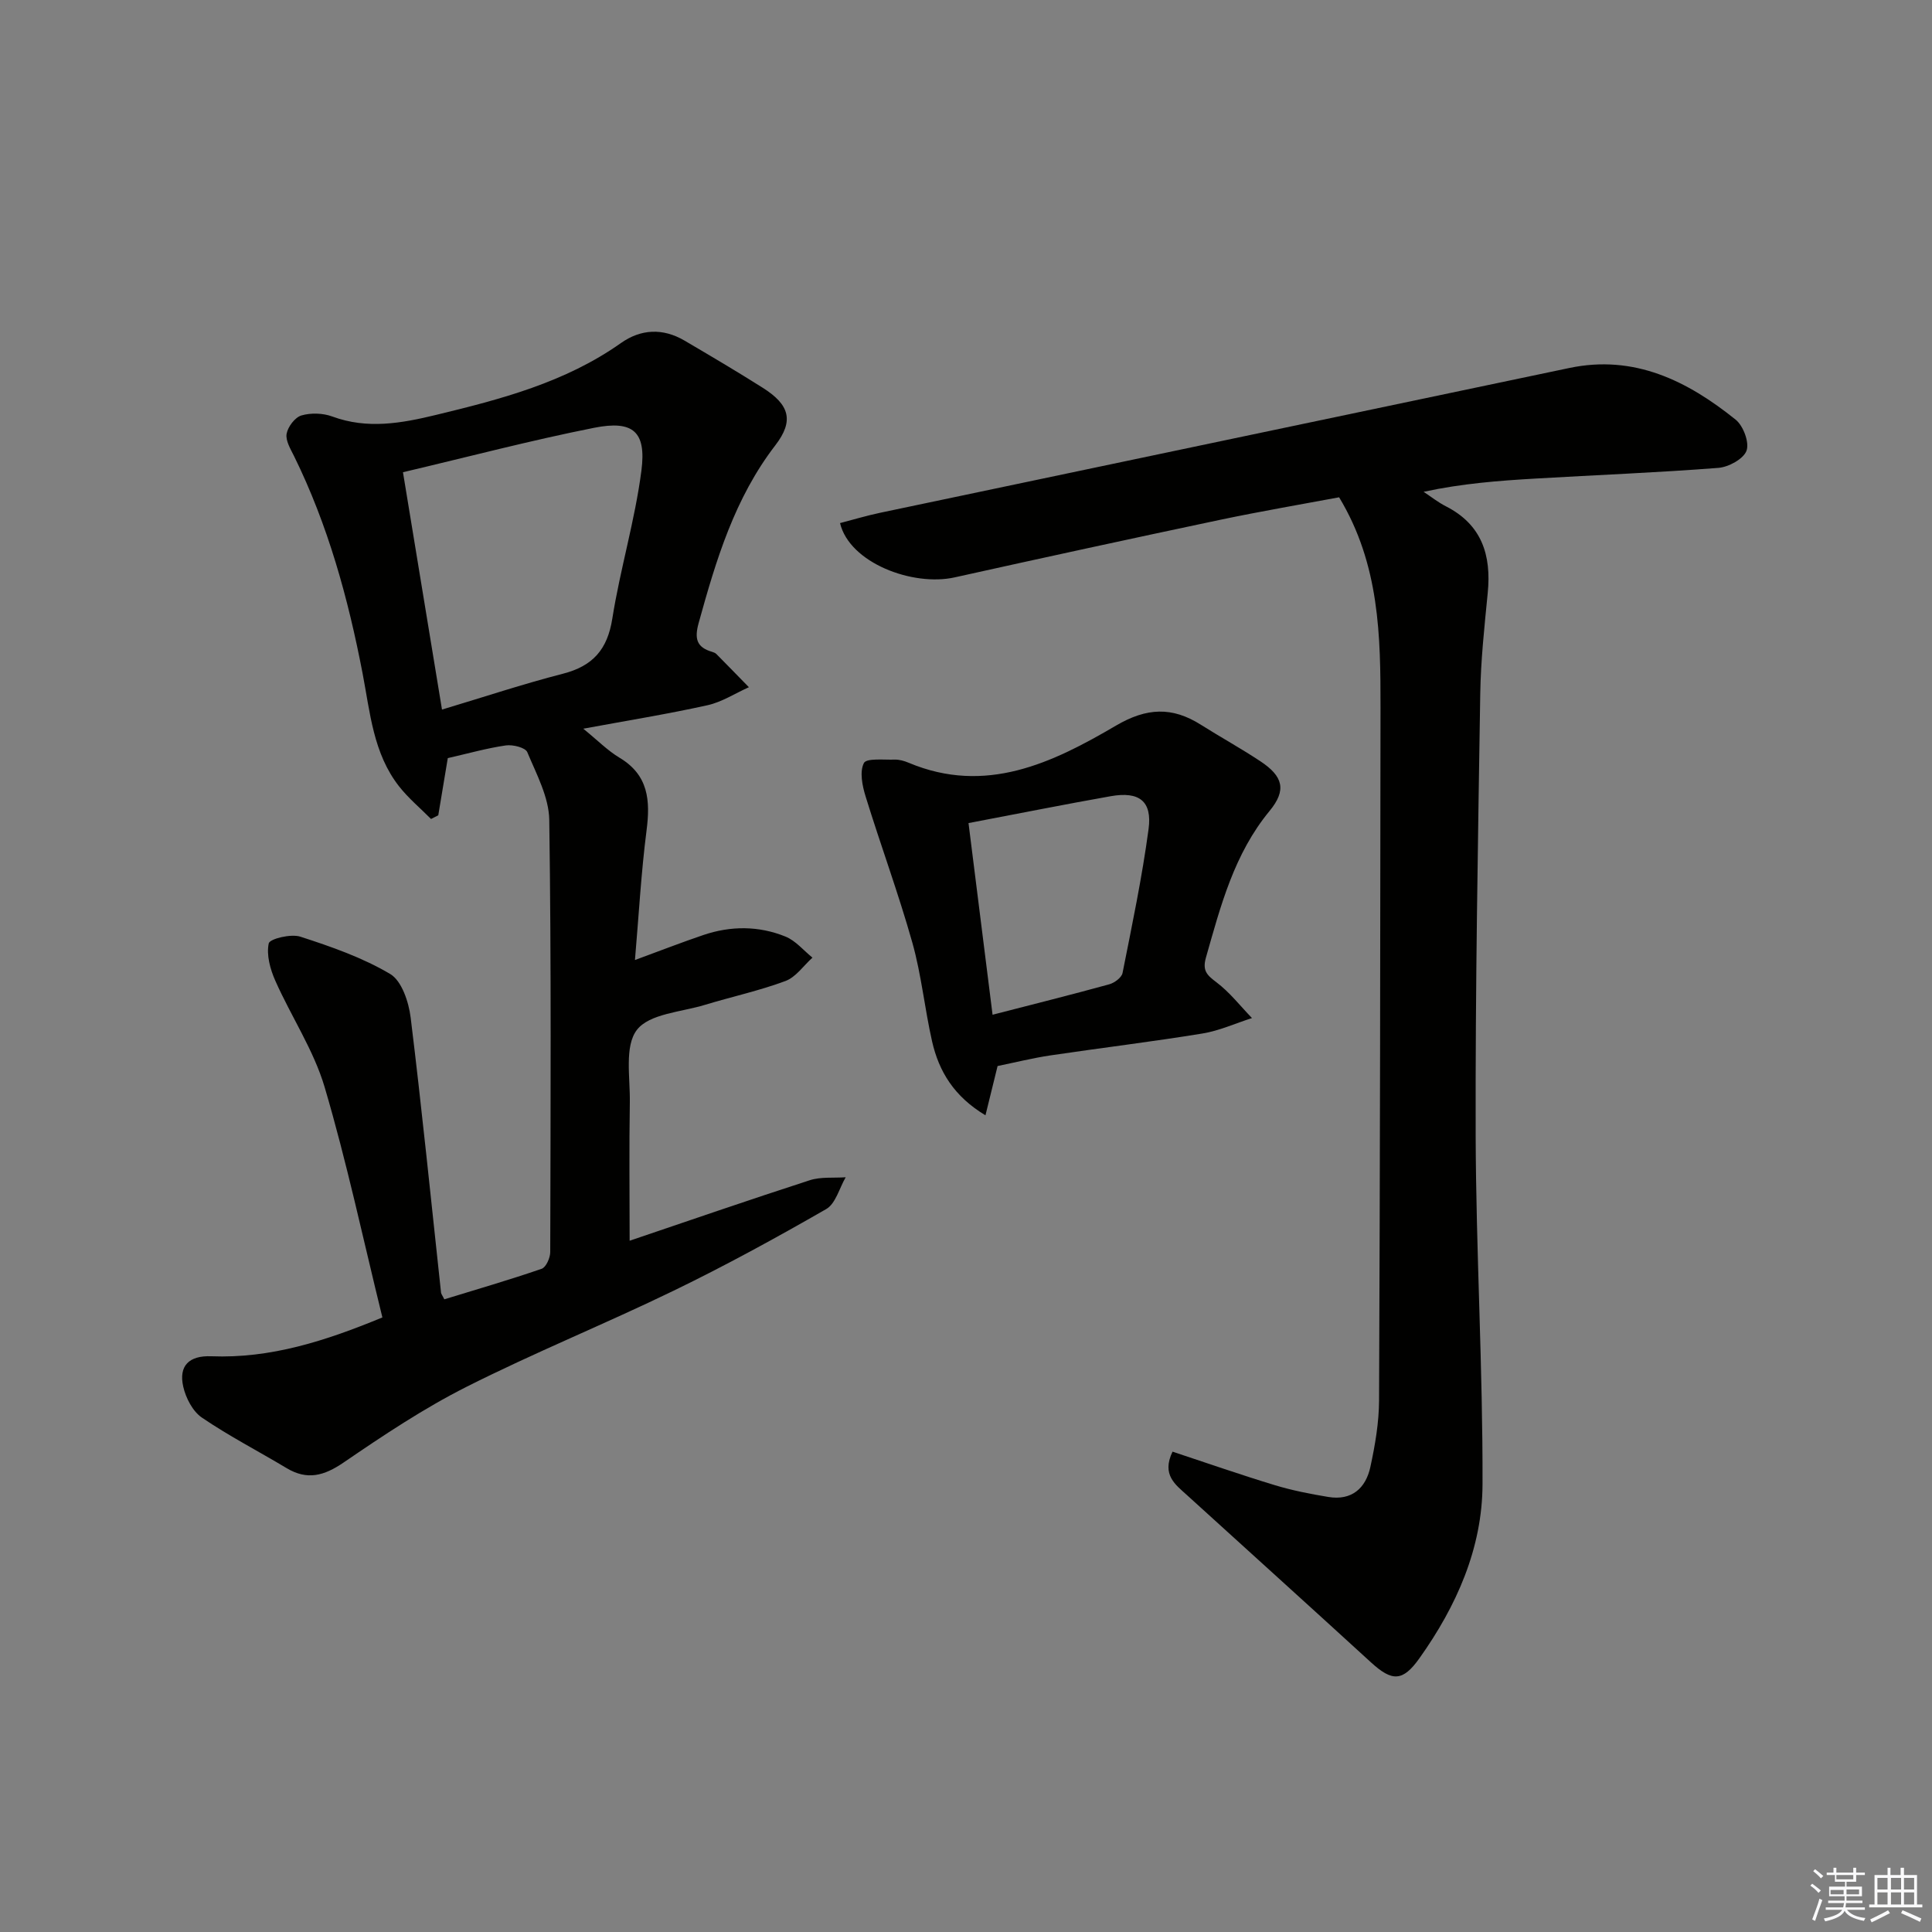 <svg enable-background="new 0 0 400 400" viewBox="0 0 400 400" xmlns="http://www.w3.org/2000/svg"><rect x="0" y="0" width="400" height="400" fill="#808080" stroke="none"/><g fill="#010100"><path d="m79.17 272.76c-4-16.25-7.37-32.15-11.96-47.69-2.27-7.67-6.93-14.62-10.21-22.02-1.06-2.39-1.87-5.34-1.36-7.73.2-.95 4.6-2.03 6.55-1.39 6.39 2.07 12.88 4.33 18.6 7.73 2.39 1.42 3.83 5.79 4.23 9 2.33 18.95 4.23 37.96 6.29 56.94.03.31.28.59.68 1.41 6.67-2.05 13.47-4.02 20.15-6.32.91-.31 1.78-2.27 1.78-3.46.07-29.82.23-59.64-.2-89.46-.07-4.72-2.65-9.49-4.55-14.04-.4-.96-2.99-1.6-4.43-1.4-3.9.56-7.73 1.65-12.03 2.63-.59 3.57-1.28 7.71-1.97 11.84-.5.25-1 .51-1.5.76-2.21-2.23-4.66-4.27-6.59-6.72-5.38-6.83-6.02-15.32-7.58-23.42-2.99-15.55-7.16-30.7-14.18-44.97-.73-1.48-1.8-3.22-1.55-4.64.26-1.45 1.72-3.39 3.05-3.79 1.96-.58 4.46-.5 6.4.21 7.26 2.68 14.3 1.41 21.46-.32 13.44-3.25 26.75-6.72 38.3-14.88 4.16-2.94 8.7-3.13 13.16-.52 5.45 3.2 10.89 6.41 16.23 9.79 5.49 3.48 6.52 6.78 2.58 11.9-8.45 10.98-12.27 23.77-15.87 36.78-.9 3.26-.43 5.04 2.79 5.98.31.09.66.23.88.45 2.26 2.28 4.49 4.58 6.73 6.87-2.85 1.27-5.58 3.07-8.57 3.73-8.21 1.82-16.52 3.16-25.72 4.86 2.97 2.41 5.04 4.53 7.49 6 6.03 3.6 6.41 8.86 5.61 15.08-1.12 8.71-1.6 17.5-2.4 26.81 5.23-1.92 9.66-3.65 14.15-5.17 5.69-1.93 11.48-1.93 17.02.32 2.1.85 3.74 2.87 5.58 4.36-1.85 1.66-3.43 4.04-5.6 4.84-5.42 2.02-11.13 3.25-16.68 4.94-4.89 1.49-11.49 1.82-14.07 5.18-2.6 3.38-1.38 9.85-1.46 14.98-.16 9.45-.04 18.9-.04 28.67 11.9-4.03 24.55-8.4 37.28-12.52 2.31-.75 4.96-.44 7.45-.62-1.31 2.25-2.08 5.47-4.04 6.59-10.34 5.94-20.82 11.68-31.55 16.88-14.2 6.89-28.86 12.83-42.94 19.93-8.86 4.47-17.2 10.04-25.41 15.65-4.04 2.76-7.52 3.74-11.81 1.17-5.84-3.5-11.92-6.64-17.54-10.46-1.9-1.29-3.33-4.06-3.86-6.4-.99-4.34 1.22-6.48 5.8-6.3 12.26.48 23.58-3.14 35.43-8.04zm12.34-125.85c8.67-2.6 16.78-5.3 25.03-7.42 6.19-1.59 9.22-5 10.23-11.4 1.63-10.29 4.7-20.36 6.03-30.67 1.04-8.08-1.74-10.45-9.79-8.85-13.1 2.6-26.04 6.01-39.58 9.2 2.68 16.29 5.28 32.11 8.08 49.14z"/><path d="m242.76 300.55c7.08 2.34 14.07 4.78 21.15 6.93 3.62 1.1 7.37 1.83 11.11 2.45 4.83.8 7.75-1.81 8.7-6.21.98-4.52 1.78-9.18 1.8-13.78.2-47.8.26-95.61.3-143.42.01-14.81-.16-29.63-8.57-43.56-7.79 1.46-16.26 2.9-24.67 4.67-18.33 3.87-36.64 7.85-54.93 11.91-8.69 1.93-21.77-3-23.73-11.24 2.74-.71 5.48-1.54 8.28-2.13 47.56-10.01 95.13-19.99 142.7-29.98 13.45-2.83 24.44 2.65 34.44 10.69 1.59 1.27 2.88 4.72 2.26 6.43s-3.72 3.4-5.84 3.56c-12.59.98-25.22 1.47-37.83 2.21-7.61.44-15.21 1.02-23.19 2.74 1.53 1.01 2.98 2.17 4.61 3 7.46 3.8 9.44 10.12 8.67 17.93-.68 6.94-1.44 13.91-1.55 20.87-.47 30.45-1.03 60.91-.95 91.37.07 24.11 1.5 48.22 1.42 72.32-.04 13.24-5.39 25.23-13.06 36.01-3.47 4.88-5.67 4.85-10.04.85-12.64-11.57-25.36-23.05-38.04-34.58-2.41-2.2-5.36-4.2-3.04-9.04z"/><path d="m206.54 220.71c-.8 3.25-1.54 6.26-2.51 10.2-6.49-3.89-9.63-9.06-11.05-15.29-1.54-6.78-2.21-13.79-4.09-20.46-2.87-10.18-6.55-20.13-9.67-30.25-.69-2.22-1.28-5.13-.36-6.93.53-1.05 4.14-.64 6.37-.71.96-.03 2 .27 2.9.65 15.95 6.7 29.75.04 42.92-7.69 6.36-3.73 11.63-3.94 17.56-.19 4.07 2.57 8.3 4.9 12.32 7.56 4.74 3.13 5.48 5.98 1.92 10.3-7.35 8.91-10.12 19.63-13.17 30.34-.77 2.72.18 3.63 2.17 5.13 2.75 2.07 4.94 4.91 7.36 7.41-3.42 1.09-6.77 2.63-10.28 3.2-10.48 1.71-21.02 2.98-31.52 4.54-3.6.54-7.13 1.42-10.87 2.19zm-6.02-50.3c1.67 13.29 3.28 26.16 4.98 39.68 8.57-2.21 16.39-4.16 24.16-6.3 1.08-.3 2.56-1.39 2.75-2.34 1.97-9.91 4.05-19.81 5.39-29.81.77-5.78-1.94-7.83-7.81-6.8-9.46 1.67-18.87 3.56-29.47 5.57z"/></g><path d="m374.8 390.4.4-.4c.7.5 1.3 1 1.8 1.4l-.5.5c-.5-.6-1.1-1.1-1.7-1.5zm1 7.3-.6-.3c.5-1.4 1.1-2.8 1.5-4.3.2.1.4.2.6.3-.5 1.3-1 2.8-1.5 4.3zm-.4-10.3.4-.4c.4.3 1 .8 1.7 1.4l-.5.5c-.4-.5-1-1-1.6-1.5zm2.5.3h1.7v-1h.6v1h3.5v-1h.6v1h1.8v.5h-1.8v1.4h-2v1h3.2v2h-3.2v.9h3.3v.5h-3.4c0 .3-.1.6-.1.9h4v.5h-3.7c.7.9 1.9 1.5 3.8 1.7-.1.2-.2.4-.3.6-2.1-.4-3.5-1.1-4-2.1-.4 1-1.8 1.7-4 2.2-.1-.2-.2-.4-.3-.6 2.1-.4 3.4-1 3.8-1.8h-3.4v-.5h3.6c.1-.3.1-.6.2-.9h-3.3v-.5h3.4c0-.3 0-.6 0-.9h-3.2v-2h3.3v-1h-2.1v-1.4h-1.7v-.5zm1.1 3.5v1h2.7c0-.3 0-.4 0-.4 0-.1 0-.2 0-.2 0-.1 0-.2 0-.3h-2.7zm1.2-3v.9h3.5v-.9zm4.7 3h-2.6v.6.4h2.6z" fill="#fafafb"/><path d="m393.6 386.7h.6v1.5h2.7v6.1h1.1v.6h-11v-.6h1.1v-6.1h2.7v-1.5h.6v1.5h2.1v-1.5zm-2.7 8.8.4.6c-1.2.6-2.5 1.3-3.8 1.9-.1-.2-.2-.4-.3-.6 1.2-.6 2.5-1.2 3.7-1.9zm-2.2-6.7v2.4h2.1v-2.4zm0 3v2.5h2.1v-2.5zm2.8-3v2.4h2.1v-2.4zm0 3v2.5h2.1v-2.5zm6 6.1c-1.4-.7-2.7-1.3-3.9-1.8l.3-.6c1.5.6 2.7 1.2 3.9 1.7zm-1.2-9.1h-2.1v2.4h2.1zm-2.1 3v2.5h2.1v-2.5z" fill="#fafafb"/></svg>